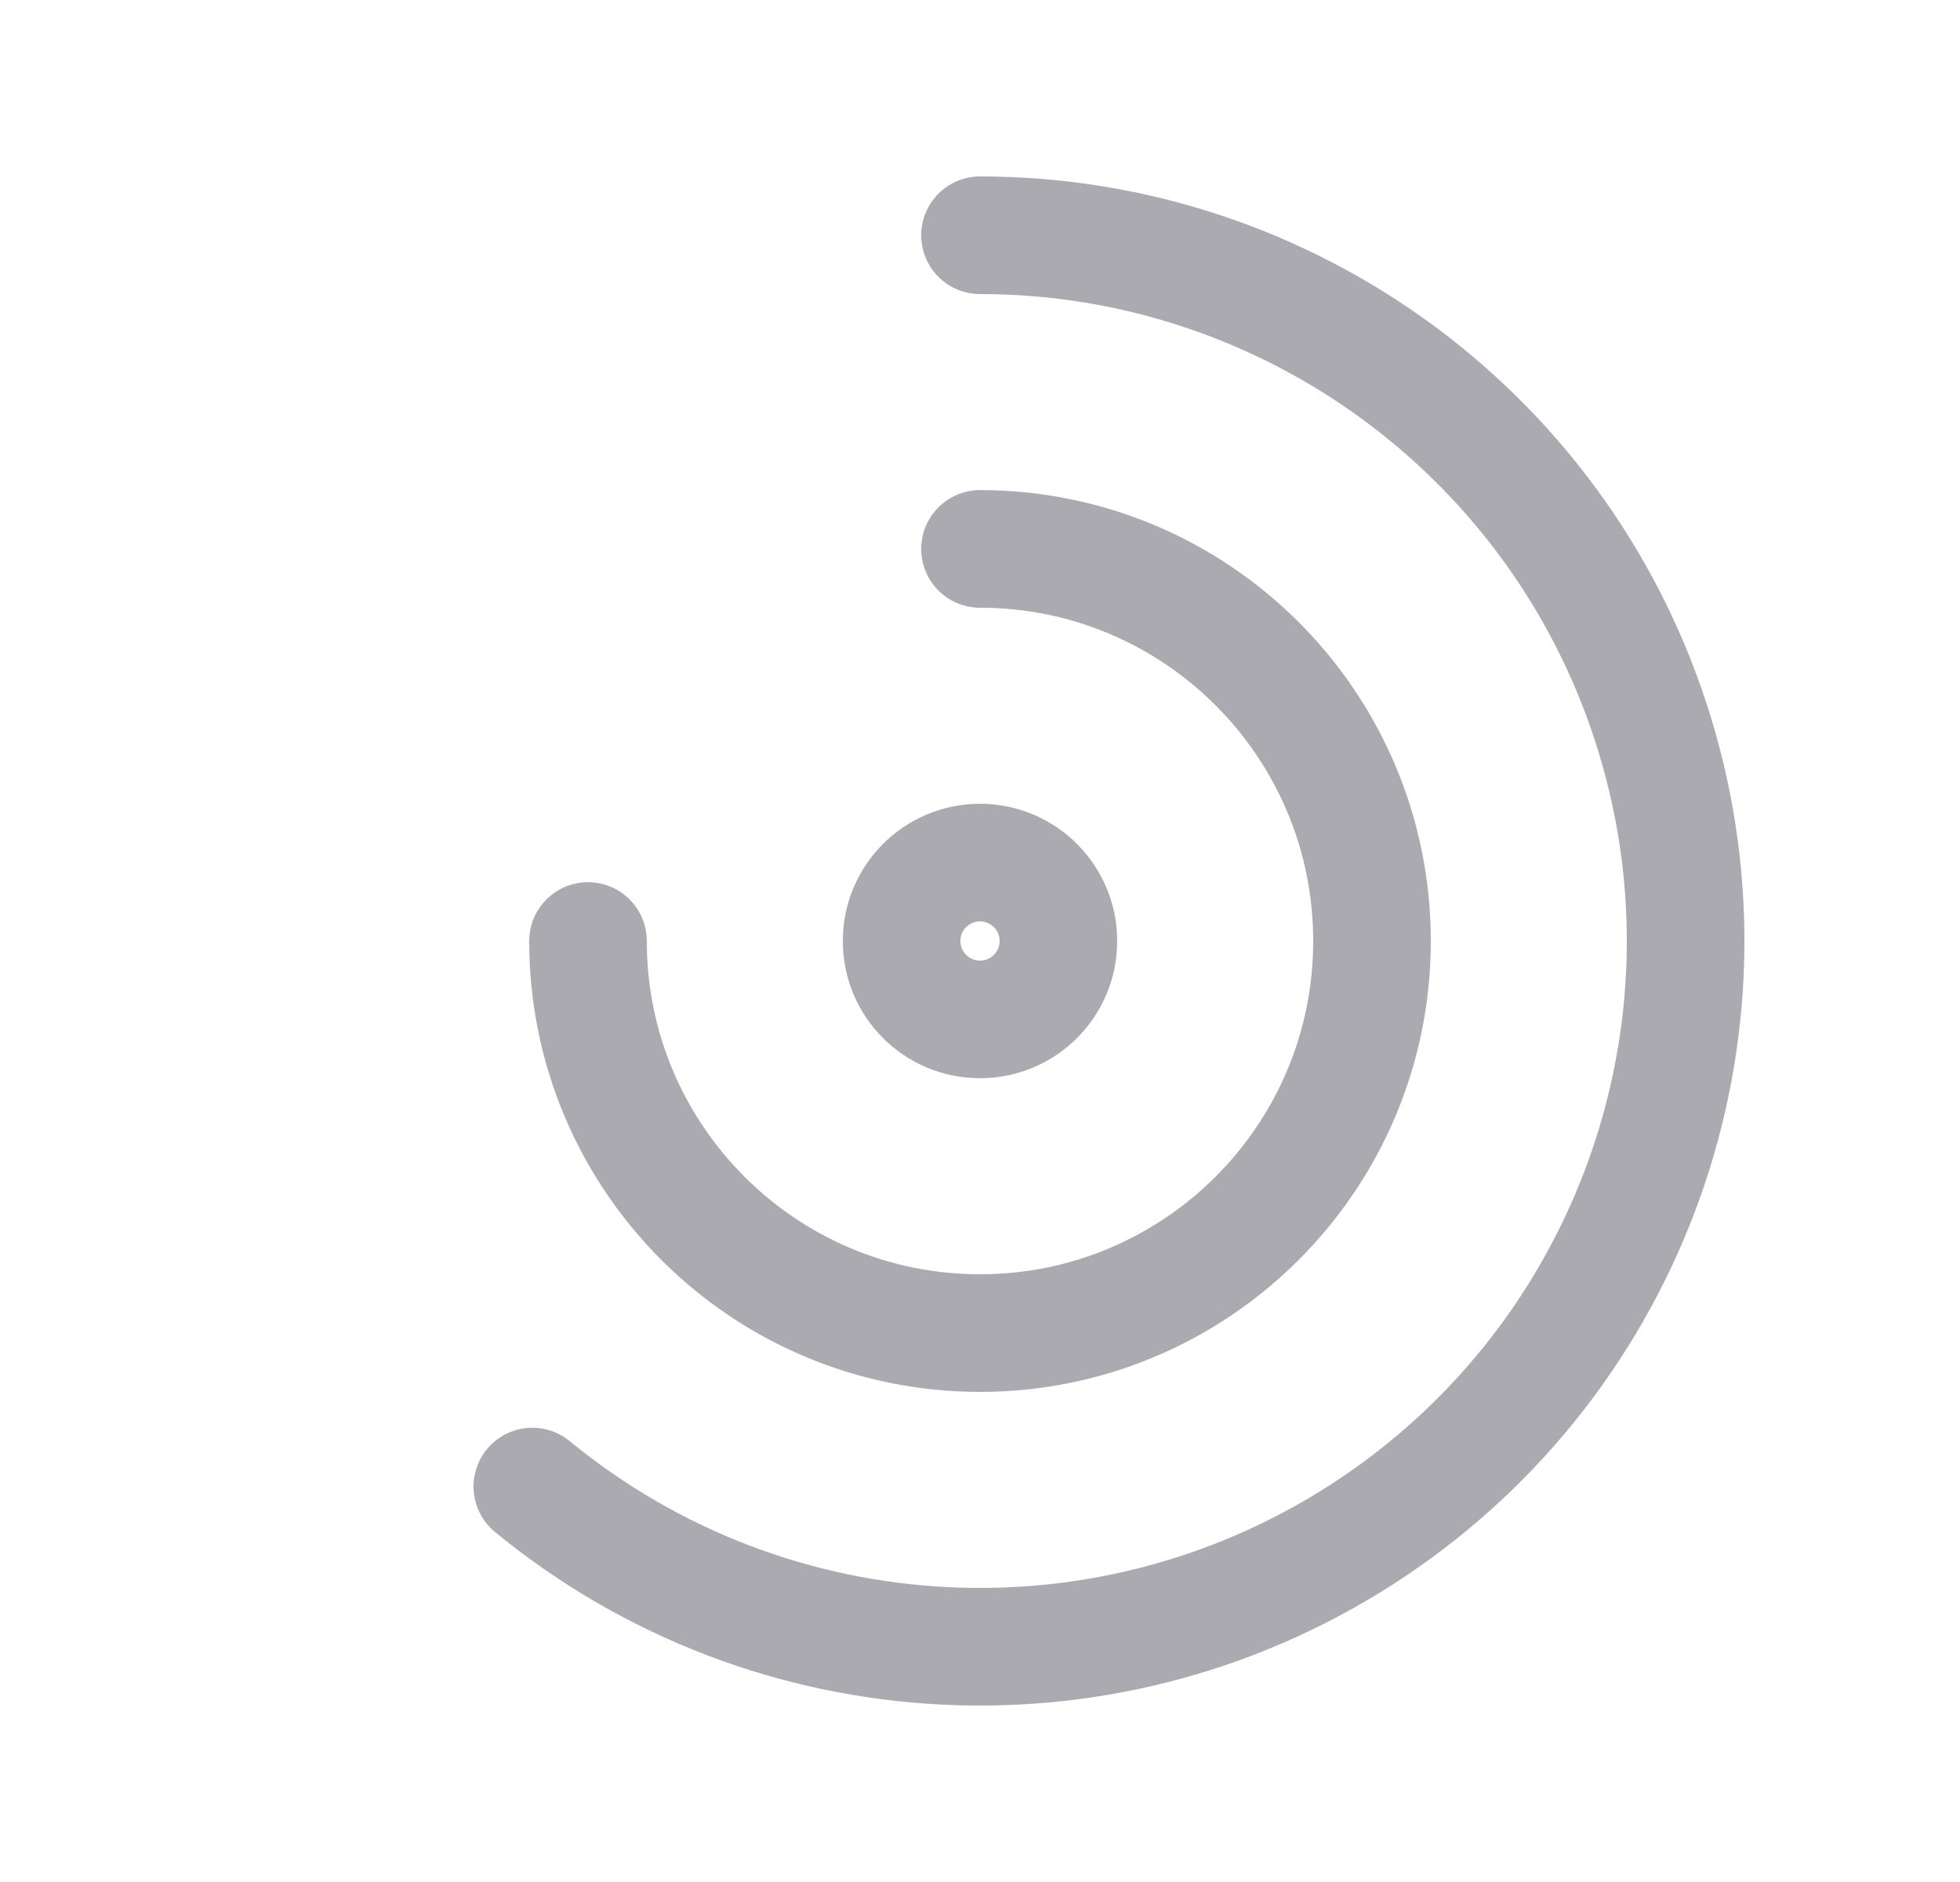 <svg width="25" height="24" viewBox="0 0 25 24" fill="none" xmlns="http://www.w3.org/2000/svg">
<circle cx="12.5" cy="12" r="1" stroke="#ACAAB1" stroke-width="1.5" stroke-linecap="round" stroke-linejoin="round"/>
<path d="M7.5 12C7.5 14.761 9.739 17 12.5 17C15.261 17 17.5 14.761 17.5 12C17.5 9.239 15.261 7 12.5 7" stroke="#ACAAB1" stroke-width="1.5" stroke-linecap="round" stroke-linejoin="round"/>
<path d="M6.79 18.957C9.854 21.472 14.203 21.686 17.5 19.483C20.796 17.281 22.263 13.181 21.112 9.388C19.962 5.594 16.464 3 12.5 3" stroke="#ACAAB1" stroke-width="1.5" stroke-linecap="round" stroke-linejoin="round"/>
</svg>
